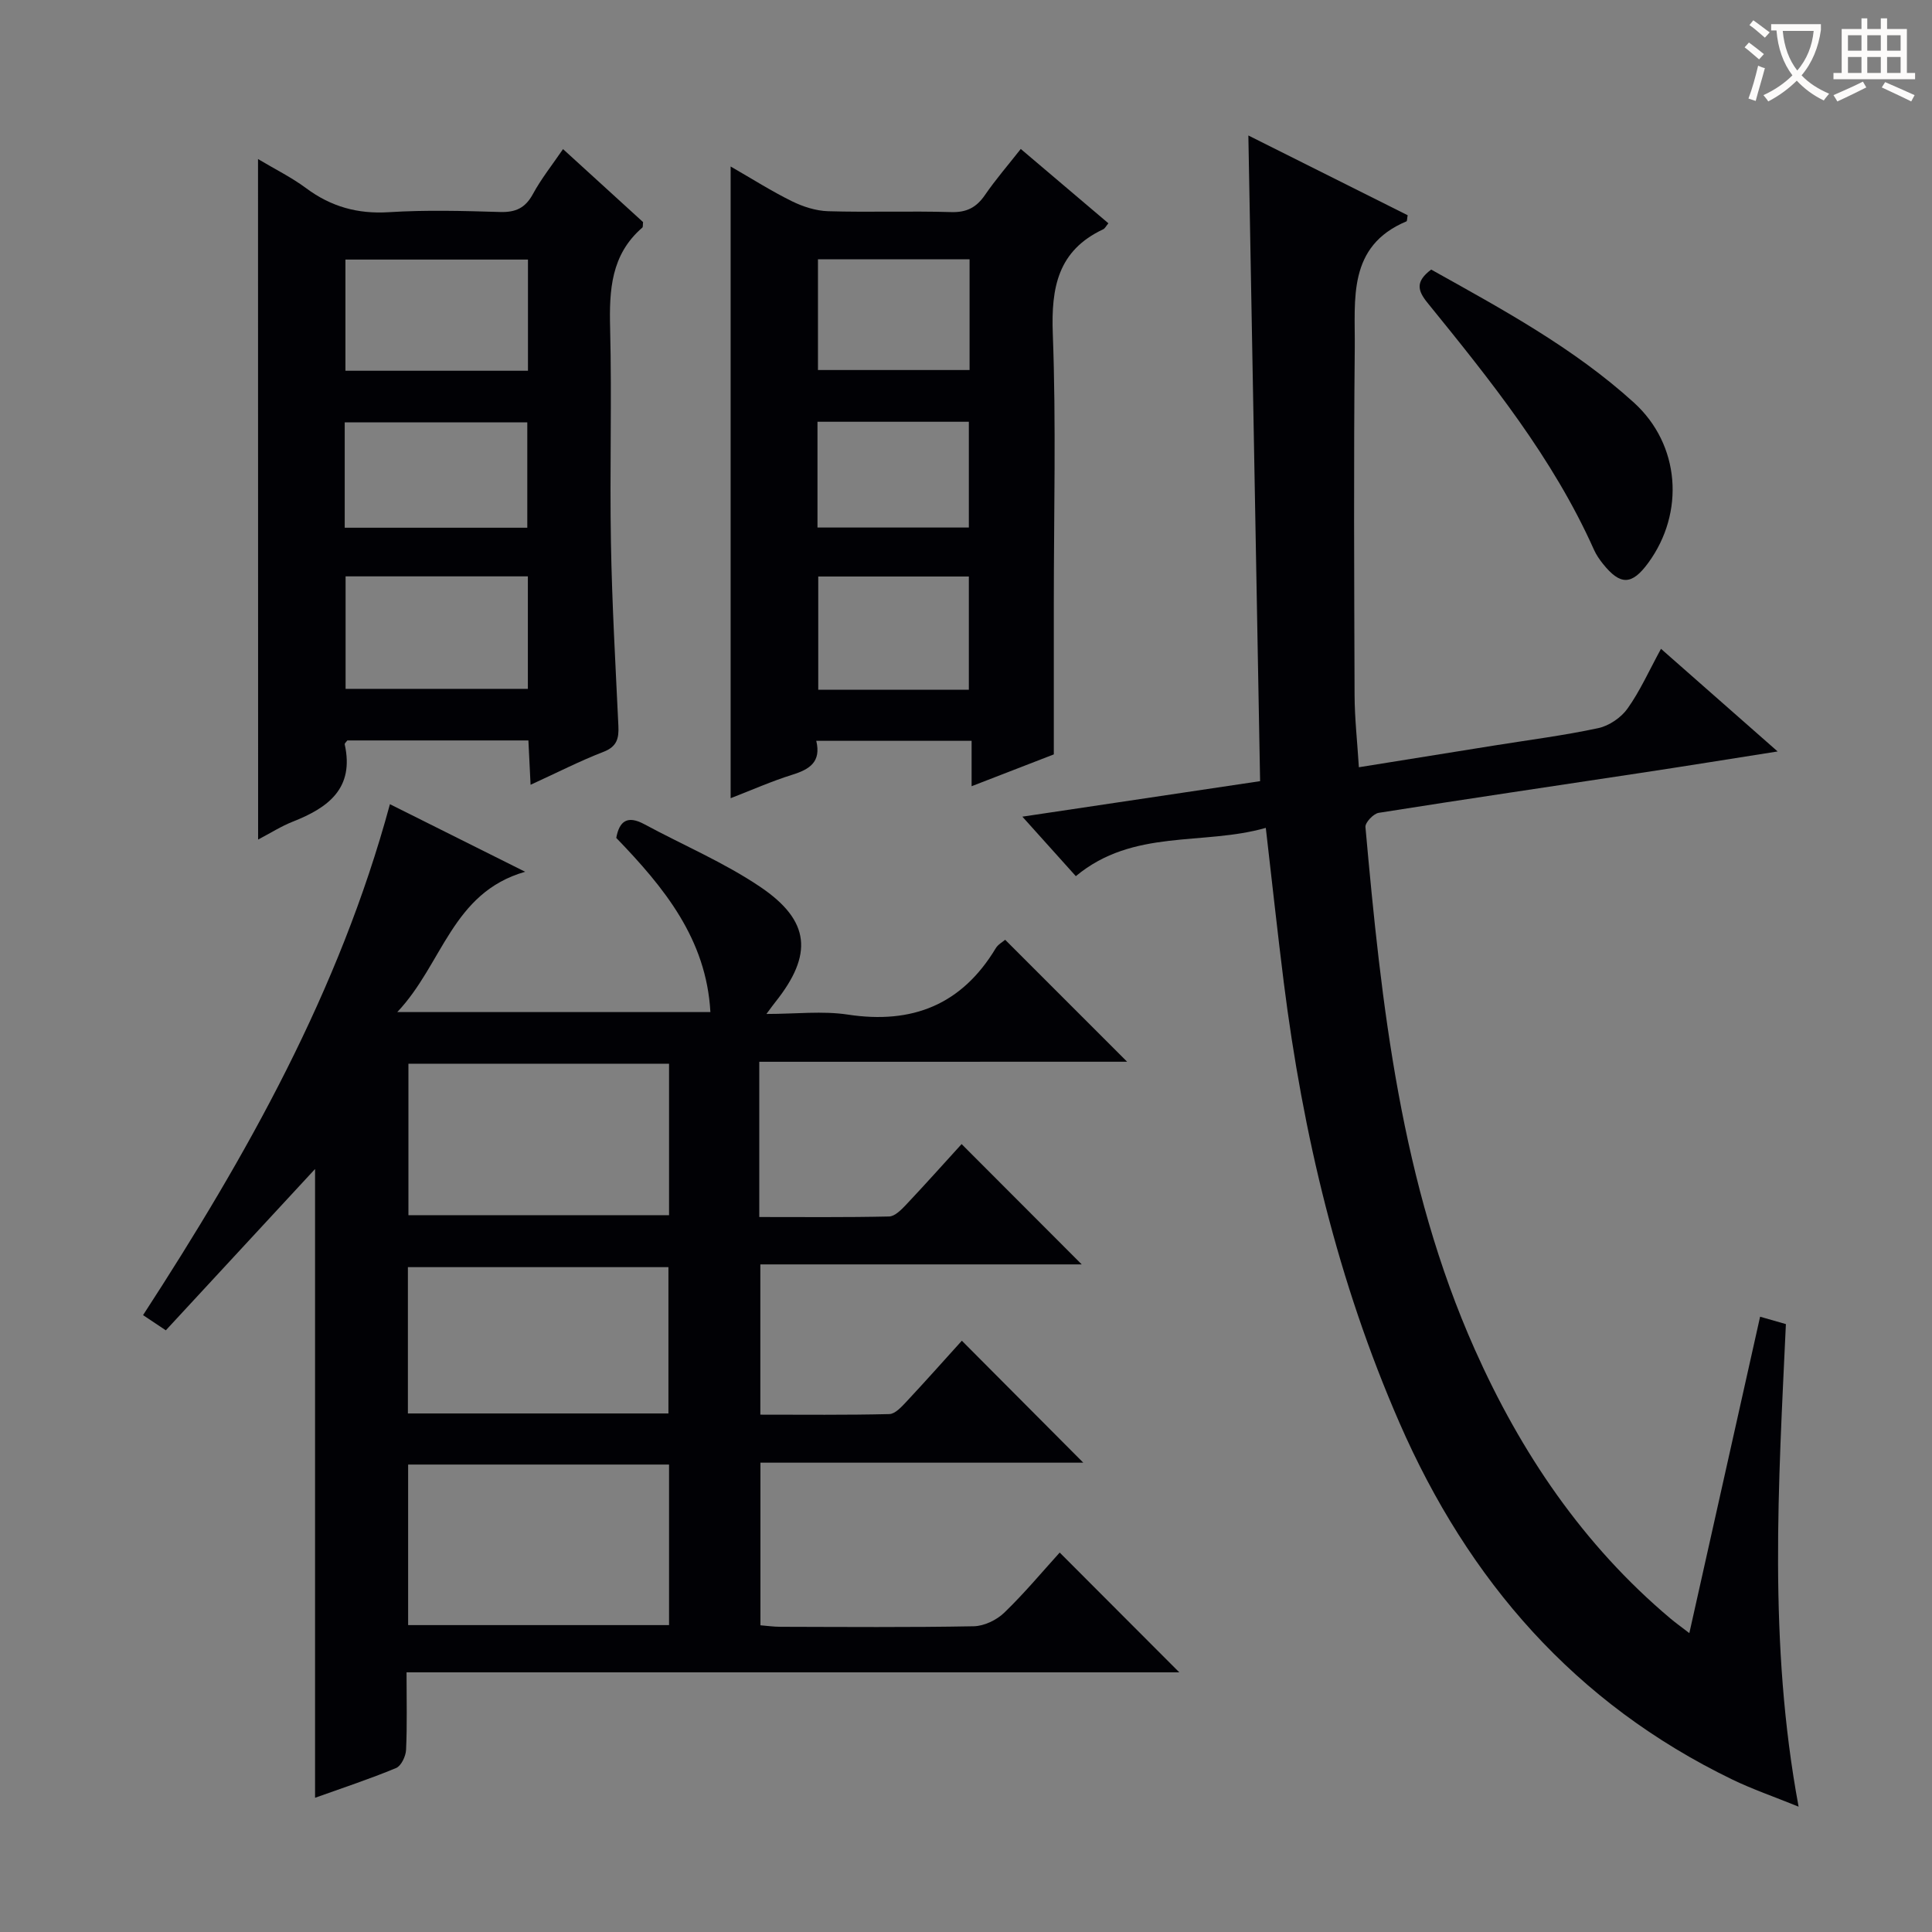 <svg enable-background="new 0 0 400 400" viewBox="0 0 400 400" xmlns="http://www.w3.org/2000/svg"><rect x="0" y="0" width="400" height="400" fill="#808080" stroke="none"/><g fill="#010105"><path d="m157.2 219.83v32.14c9.04 0 17.96.09 26.88-.11 1.2-.03 2.53-1.4 3.51-2.43 3.97-4.21 7.83-8.53 11.5-12.56 8.39 8.41 16.49 16.52 24.87 24.91-21.97 0-44.08 0-66.54 0v31.11c8.87 0 17.8.1 26.71-.12 1.19-.03 2.5-1.47 3.48-2.51 3.97-4.25 7.84-8.6 11.53-12.68 8.42 8.46 16.71 16.79 25.14 25.25-22.04 0-44.26 0-66.84 0v33.67c1.3.1 2.73.31 4.16.31 13.33.03 26.67.14 40-.11 2.15-.04 4.73-1.28 6.31-2.8 4.16-4.01 7.89-8.49 11.49-12.46 8.28 8.3 16.34 16.37 24.76 24.8-53.09 0-106.23 0-159.99 0 0 5.85.14 10.97-.1 16.06-.06 1.32-1.01 3.31-2.06 3.75-5.47 2.27-11.1 4.13-16.78 6.16 0-43.85 0-87.21 0-130.18-10.07 10.89-20.38 22.02-30.9 33.4-1.97-1.32-3.24-2.17-4.71-3.15 21.5-33.1 40.61-67.02 51.11-105.78 8.97 4.48 18.1 9.04 28 13.99-15.17 4.33-17.06 19.11-26.48 29.05h64.83c-.84-15.15-9.61-25.82-19.49-36.06.64-3.52 2.33-4.71 5.8-2.84 8.02 4.33 16.52 7.92 24.03 12.99 10.4 7.03 10.91 14.04 3.12 23.82-.41.51-.79 1.04-1.86 2.48 6.12 0 11.59-.67 16.85.13 13.35 2.03 23.59-2.04 30.63-13.74.48-.8 1.45-1.31 1.95-1.75l25.25 25.25c-25.43.01-50.58.01-76.16.01zm-72.7 83.39v33.24h54.02c0-11.25 0-22.14 0-33.24-18.07 0-35.82 0-54.02 0zm.06-82.99v31.36h53.96c0-10.66 0-20.9 0-31.36-18.05 0-35.81 0-53.96 0zm-.11 72.41h53.94c0-10.31 0-20.32 0-30.29-18.18 0-35.93 0-53.94 0z"/><path d="m258.46 28.05c11.24 5.63 22.16 11.09 32.98 16.51-.13.71-.1 1.21-.25 1.27-12.27 5.14-10.6 16.17-10.7 26.13-.24 23.99-.12 47.99-.04 71.98.02 4.79.56 9.58.89 14.91 9.45-1.52 18.71-3 27.97-4.49 7.21-1.16 14.47-2.08 21.6-3.61 2.24-.48 4.73-2.18 6.06-4.06 2.57-3.61 4.41-7.75 6.92-12.36 8.03 7.06 15.7 13.81 24.15 21.25-10.05 1.58-19.24 3.07-28.45 4.46-18.05 2.74-36.12 5.39-54.15 8.25-1.08.17-2.82 2.01-2.74 2.93 3.31 36.95 7.33 73.82 22.65 108.19 9.51 21.34 22.4 40.46 40.49 55.68 1.01.85 2.08 1.62 3.92 3.03 4.93-22.06 9.75-43.58 14.65-65.51 1.98.57 3.67 1.05 5.34 1.53-1.53 33.14-3.67 66 2.63 99.91-5.14-2.09-9.58-3.61-13.77-5.64-32.47-15.73-54.59-41.11-68.88-73.87-12.72-29.16-19.98-59.72-23.94-91.15-1.3-10.36-2.42-20.75-3.72-31.99-13 3.73-27.46.11-39.33 10-3.48-3.87-6.98-7.77-11.07-12.32 16.68-2.49 32.66-4.88 49.22-7.35-.8-44.44-1.61-88.81-2.43-133.68z"/><path d="m53.42 32.93c3.48 2.08 6.91 3.77 9.93 6.01 5.17 3.85 10.69 5.4 17.18 4.99 7.63-.48 15.33-.27 22.99-.04 3.23.1 5.23-.81 6.81-3.71 1.73-3.19 4.03-6.07 6.24-9.31 5.63 5.14 11.15 10.17 16.57 15.11-.07.56.01 1-.16 1.15-6.48 5.59-6.86 12.92-6.66 20.81.37 14.82-.1 29.66.17 44.49.22 12.62.95 25.24 1.54 37.85.12 2.57-.27 4.29-3.08 5.38-4.92 1.9-9.63 4.32-15.1 6.82-.17-3.43-.3-6.16-.45-9.18-12.68 0-25.09 0-37.49 0-.2.29-.59.6-.54.81 2.02 9.1-3.4 13.11-10.72 15.99-2.44.96-4.68 2.4-7.21 3.72-.02-46.91-.02-93.56-.02-140.89zm55.89 20.81c-12.86 0-25.23 0-37.79 0v23.02h37.79c0-7.67 0-15.08 0-23.02zm-37.76 65.59v23.29h37.74c0-7.89 0-15.46 0-23.29-12.69 0-25.07 0-37.74 0zm-.18-10.07h37.8c0-7.53 0-14.72 0-21.81-12.82 0-25.22 0-37.8 0z"/><path d="m169 153.38c1.06 4.39-1.41 5.92-4.99 7.03-4.23 1.32-8.31 3.14-12.74 4.85 0-43.68 0-86.9 0-130.79 4.45 2.56 8.47 5.12 12.72 7.21 2.28 1.12 4.94 1.97 7.45 2.05 8.48.25 16.99-.07 25.47.18 3.23.1 5.25-.96 7.02-3.54 2.25-3.27 4.86-6.28 7.41-9.53 6.18 5.24 12.13 10.29 18.14 15.39-.48.57-.7 1.07-1.09 1.25-9.36 4.4-10.78 12.04-10.42 21.62.7 18.62.21 37.29.21 55.94v31.15c-4.36 1.69-10.44 4.04-17.02 6.59 0-3.46 0-6.24 0-9.4-10.7 0-21.09 0-32.16 0zm.35-99.7v22.93h31.39c0-7.82 0-15.24 0-22.93-10.5 0-20.75 0-31.39 0zm31.24 89.13c0-8.16 0-15.85 0-23.45-10.66 0-20.91 0-31.18 0v23.45zm-31.34-33.59h31.34c0-7.57 0-14.77 0-21.9-10.64 0-20.87 0-31.34 0z"/><path d="m296.31 55.81c14.69 8.21 29.47 16.19 41.98 27.55 9.54 8.66 10.61 22.75 2.94 33.21-3.38 4.6-5.75 4.66-9.34.19-.72-.9-1.4-1.88-1.87-2.93-8.51-19.04-21.46-35.1-34.45-51.11-2.08-2.56-2.57-4.41.74-6.91z"/></g><path d="m362.1 8.8c1.1.8 2.1 1.6 3.1 2.4l-1 1.1c-1.3-1.1-2.3-2-3-2.5zm1.9 4.8c.5.2.9.4 1.4.5-.6 2.3-1.3 4.5-1.9 6.8l-1.5-.5c.8-2.1 1.4-4.3 2-6.8zm-1-9.4c1.3.9 2.4 1.8 3.4 2.5l-1 1.1c-1.4-1.2-2.4-2.1-3.2-2.6zm3.7 2.2v-1.4h10.3v1.2c-.5 3.6-1.8 6.8-4 9.4 1.5 1.6 3.4 2.8 5.7 3.8-.3.4-.7.8-1.1 1.4-2.3-1.1-4.1-2.5-5.6-4.1-1.6 1.6-3.6 3.1-5.9 4.3-.3-.5-.7-.9-1-1.3 2.4-1.1 4.4-2.5 6-4.1-1.9-2.5-3-5.6-3.3-9.3h-1.1zm8.8 0h-6.4c.3 3.3 1.3 6 3 8.2 2-2.3 3.1-5.1 3.4-8.2z" fill="#fcfbfa"/><path d="m385.3 3.8h1.3v2.2h2.8v-2.2h1.3v2.2h4.1v9.1h1.7v1.3h-16.9v-1.3h1.7v-9.1h4.1v-2.2zm.4 13.1.7 1.2c-1.8.9-3.8 1.9-6 2.9-.2-.4-.5-.8-.8-1.3 2.3-1 4.3-1.9 6.1-2.8zm-3.1-6.4h2.8v-3.2h-2.8zm0 4.6h2.8v-3.3h-2.8zm4-4.6h2.8v-3.2h-2.8zm0 4.6h2.8v-3.3h-2.8zm3.7 1.9c2.1.9 4.1 1.8 6.1 2.7l-.7 1.3c-2.2-1.1-4.2-2-6.1-2.9zm3.2-9.7h-2.8v3.2h2.8zm-2.8 7.8h2.8v-3.3h-2.8z" fill="#fcfbfa"/></svg>